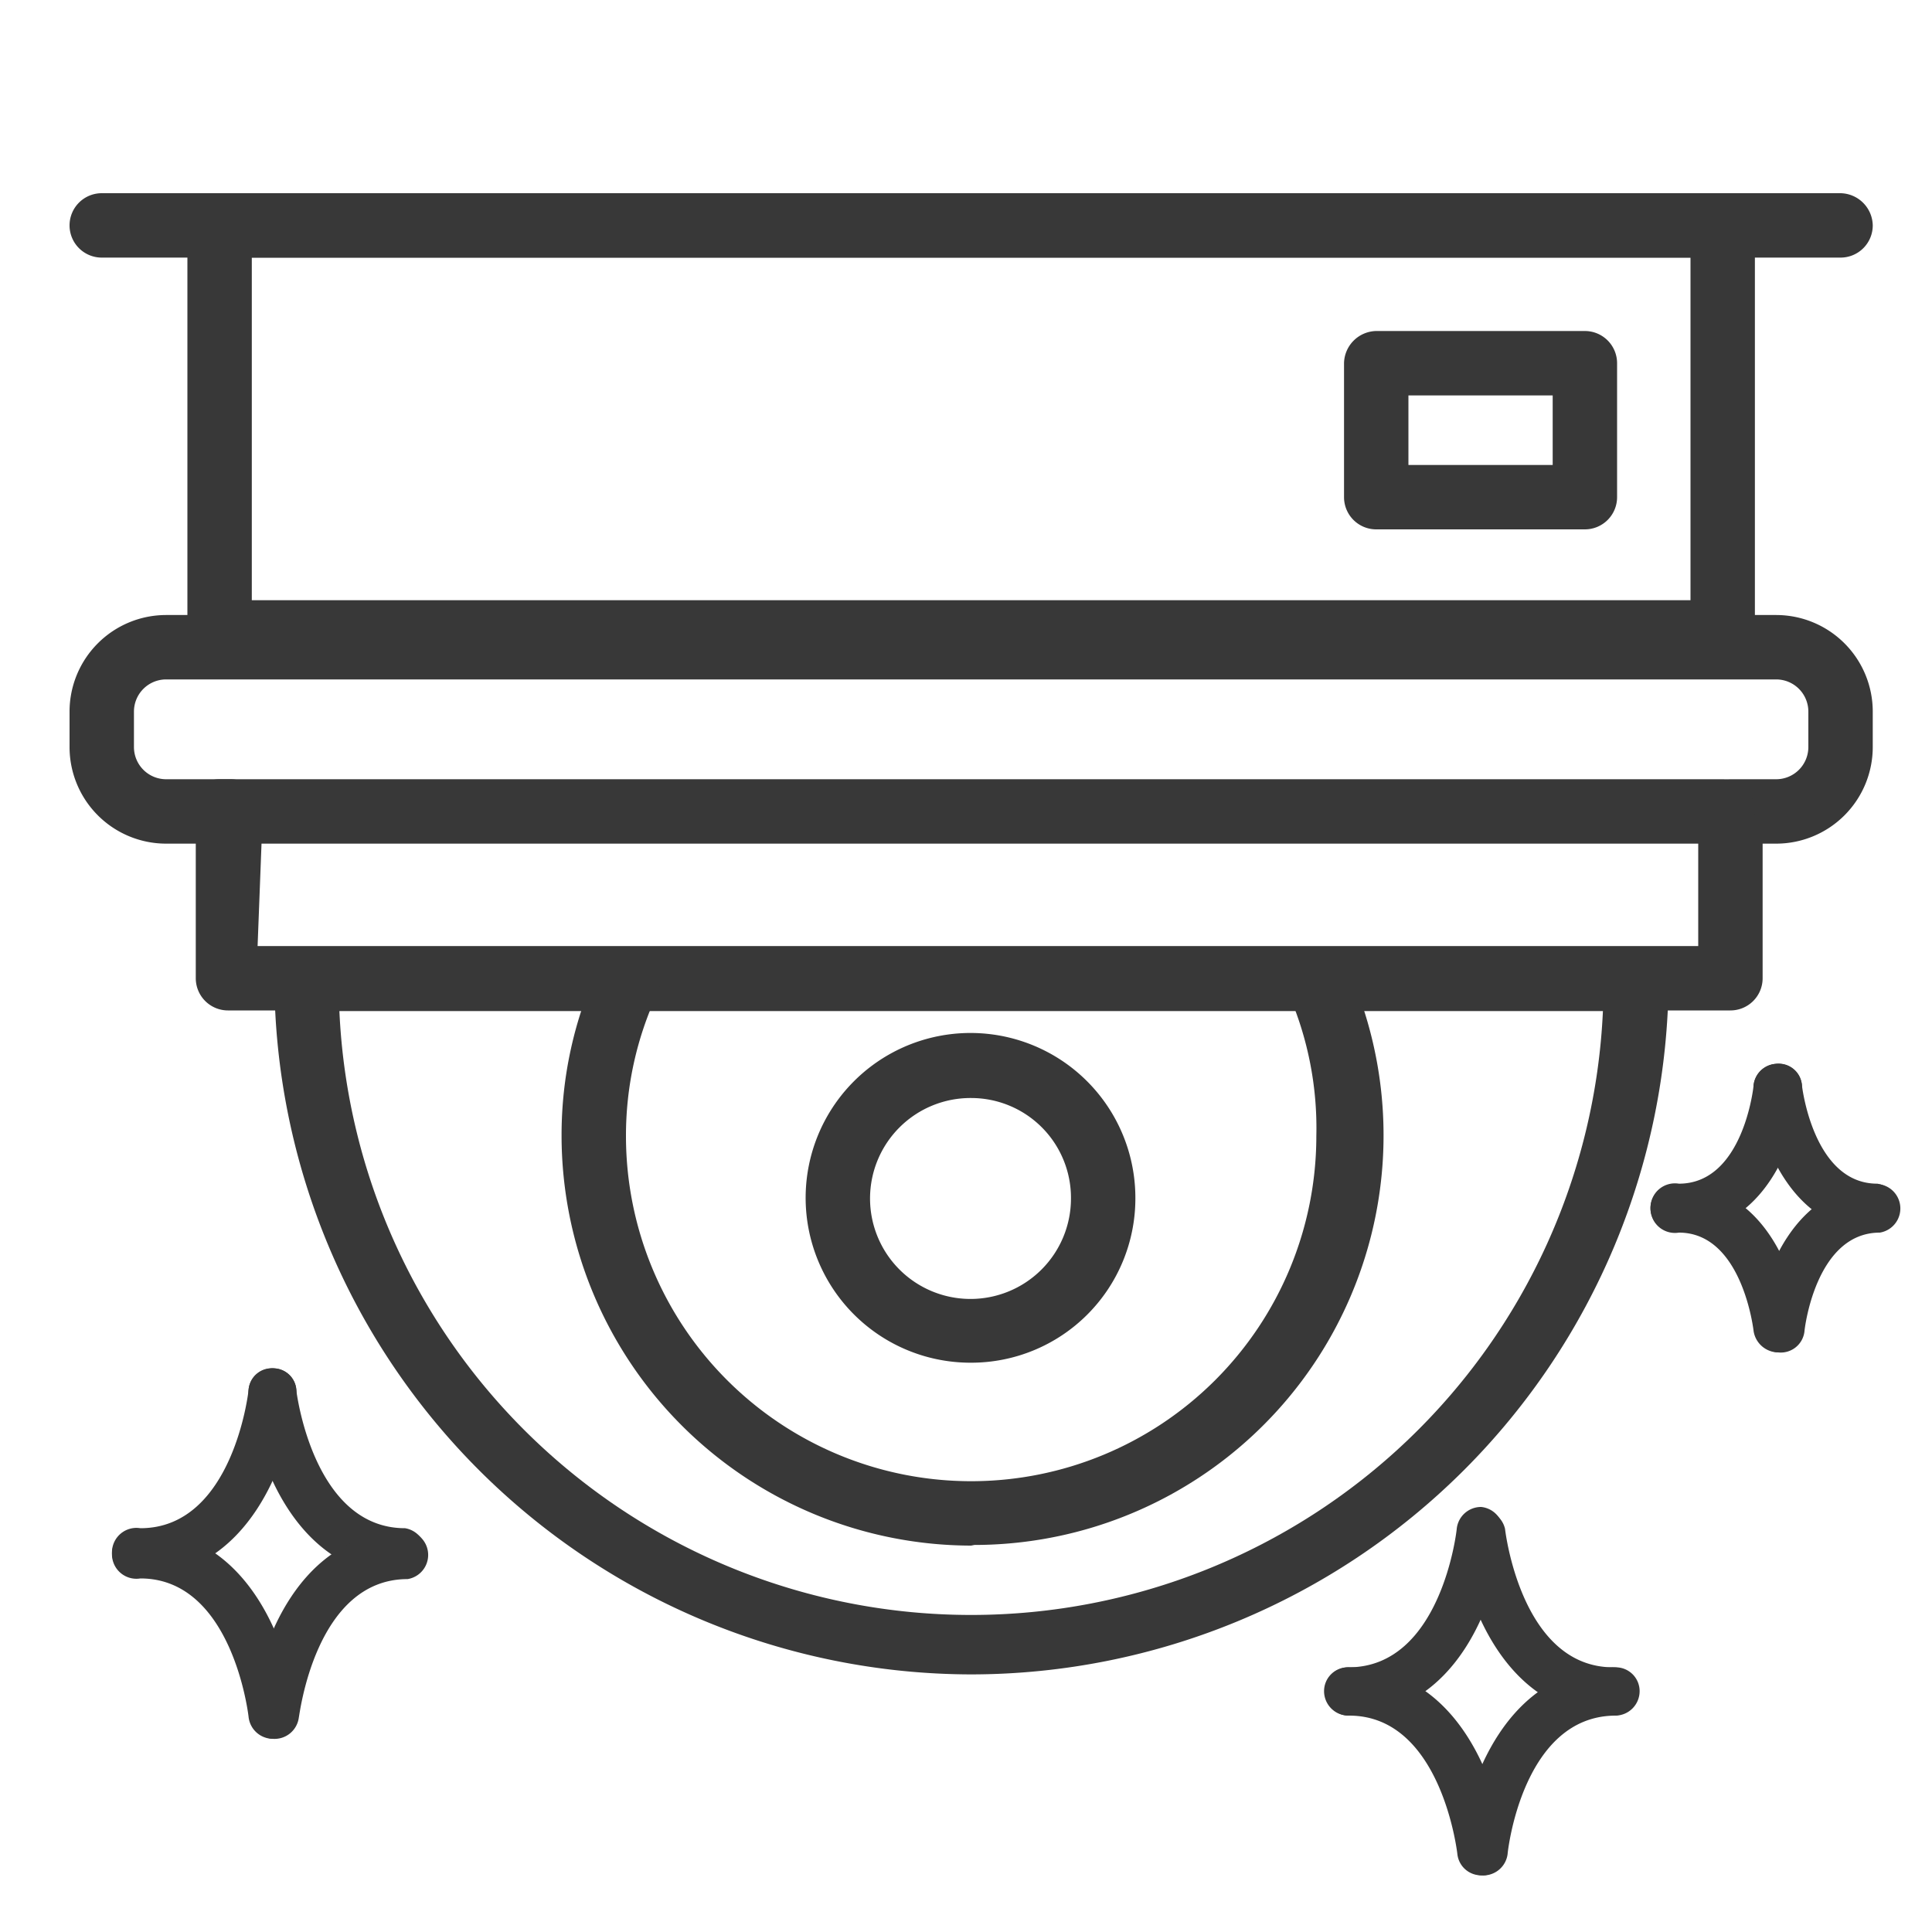 <svg xmlns="http://www.w3.org/2000/svg" viewBox="0 0 30 30"><title>ic_cctv</title><path d="M26.87,15.69H3.54a.5.5,0,0,1-.5-.5V13.1H2.58a1.5,1.5,0,0,1-1.5-1.5v-.55a1.5,1.5,0,0,1,1.5-1.5h25a1.5,1.5,0,0,1,1.5,1.5v.55a1.5,1.5,0,0,1-1.5,1.5h-.21v2.09A.5.5,0,0,1,26.87,15.69ZM4,14.69H26.37V12.6a.5.5,0,0,1,.5-.5h.71a.5.5,0,0,0,.5-.5v-.55a.5.5,0,0,0-.5-.5h-25a.5.5,0,0,0-.5.5v.55a.5.5,0,0,0,.5.5h1a.5.5,0,0,1,.5.5Z" style="fill:#383838"/><path d="M15.08,26A10.84,10.84,0,0,1,4.26,15.2a.5.5,0,0,1,.5-.5H25.41a.51.51,0,0,1,.5.5A10.84,10.84,0,0,1,15.08,26ZM5.27,15.7a9.82,9.82,0,0,0,19.62,0Z" style="fill:#383838"/><path d="M26.75,13.1H3.41a.5.5,0,1,1,0-1H26.75a.5.5,0,0,1,0,1Z" style="fill:#383838"/><path d="M26.75,10.32H3.41a.5.5,0,0,1-.5-.5V3.54a.5.5,0,0,1,.5-.5H26.75a.51.51,0,0,1,.5.5V9.82A.5.5,0,0,1,26.75,10.32Zm-22.84-1H26.25V4H3.91Z" style="fill:#383838"/><path d="M28.58,4h-27a.5.5,0,0,1-.5-.5.5.5,0,0,1,.5-.5h27a.51.51,0,0,1,.5.5A.5.5,0,0,1,28.58,4Z" style="fill:#383838"/><path d="M15.08,24a6.37,6.37,0,0,1-6.36-6.37A6.22,6.22,0,0,1,9.3,15a.49.49,0,0,1,.66-.24.5.5,0,0,1,.25.66,5.24,5.24,0,0,0-.49,2.22,5.36,5.36,0,1,0,10.72,0A5.24,5.24,0,0,0,20,15.41a.5.5,0,0,1,.25-.66.49.49,0,0,1,.66.24,6.36,6.36,0,0,1-5.78,9Z" style="fill:#383838"/><path d="M15.08,21.16a2.56,2.56,0,1,1,2.55-2.55A2.55,2.55,0,0,1,15.08,21.16Zm0-4.11a1.56,1.56,0,1,0,1.55,1.56A1.55,1.55,0,0,0,15.08,17.05Z" style="fill:#383838"/><path d="M2.18,24.48a.38.38,0,1,1,0-.75c1.44,0,1.68-2.13,1.68-2.15a.36.36,0,0,1,.41-.33.36.36,0,0,1,.33.41C4.51,22.63,3.87,24.48,2.18,24.48Z" style="fill:#383838"/><path d="M4.23,27a.38.38,0,0,1-.37-.34s-.24-2.15-1.68-2.15a.38.38,0,1,1,0-.75c1.69,0,2.33,1.85,2.42,2.82a.36.36,0,0,1-.33.41Z" style="fill:#383838"/><path d="M6.29,24.48c-1.7,0-2.33-1.85-2.43-2.82a.37.37,0,0,1,.33-.41.36.36,0,0,1,.41.33s.25,2.15,1.69,2.15a.38.38,0,0,1,0,.75Z" style="fill:#383838"/><path d="M4.23,27h0a.37.37,0,0,1-.33-.41c.1-1,.73-2.82,2.43-2.82a.38.38,0,0,1,0,.75c-1.44,0-1.68,2.13-1.69,2.15A.38.38,0,0,1,4.23,27Z" style="fill:#383838"/><path d="M20.94,26.64a.38.38,0,0,1-.38-.38.37.37,0,0,1,.38-.37c1.44,0,1.68-2.13,1.68-2.15A.38.38,0,0,1,23,23.4a.38.38,0,0,1,.34.41C23.27,24.79,22.64,26.64,20.94,26.64Z" style="fill:#383838"/><path d="M23,29.12a.37.37,0,0,1-.37-.33s-.24-2.15-1.68-2.15a.38.38,0,0,1-.38-.38.37.37,0,0,1,.38-.37c1.7,0,2.33,1.84,2.43,2.82a.37.37,0,0,1-.34.41Z" style="fill:#383838"/><path d="M25.05,26.64c-1.7,0-2.33-1.85-2.43-2.83a.38.38,0,0,1,.75-.07s.24,2.15,1.68,2.15a.37.37,0,0,1,.37.37A.38.38,0,0,1,25.05,26.64Z" style="fill:#383838"/><path d="M23,29.12h0a.37.37,0,0,1-.34-.41c.1-1,.73-2.82,2.43-2.82a.37.37,0,0,1,.37.37.38.38,0,0,1-.37.38c-1.45,0-1.68,2.12-1.68,2.15A.38.38,0,0,1,23,29.12Z" style="fill:#383838"/><path d="M26.07,19.13a.38.38,0,1,1,0-.75c1,0,1.16-1.51,1.16-1.53a.38.38,0,0,1,.42-.33.37.37,0,0,1,.33.41C27.9,17.69,27.41,19.13,26.07,19.13Z" style="fill:#383838"/><path d="M27.61,21a.39.39,0,0,1-.38-.33s-.17-1.53-1.16-1.53a.38.38,0,1,1,0-.75c1.34,0,1.83,1.44,1.91,2.2a.37.37,0,0,1-.33.41Z" style="fill:#383838"/><path d="M29.15,19.13c-1.34,0-1.84-1.44-1.92-2.2a.37.37,0,0,1,.34-.41.36.36,0,0,1,.41.33s.17,1.53,1.17,1.53a.38.38,0,0,1,0,.75Z" style="fill:#383838"/><path d="M27.61,21h0a.37.37,0,0,1-.34-.41c.08-.76.58-2.2,1.92-2.2a.38.38,0,0,1,0,.75c-1,0-1.17,1.51-1.17,1.53A.37.37,0,0,1,27.61,21Z" style="fill:#383838"/><path d="M24.61,8.22H21.37a.5.5,0,0,1-.5-.5V5.64a.51.51,0,0,1,.5-.5h3.24a.5.5,0,0,1,.5.5V7.72A.5.5,0,0,1,24.61,8.22Zm-2.74-1h2.24V6.14H21.87Z" style="fill:#383838"/></svg>
